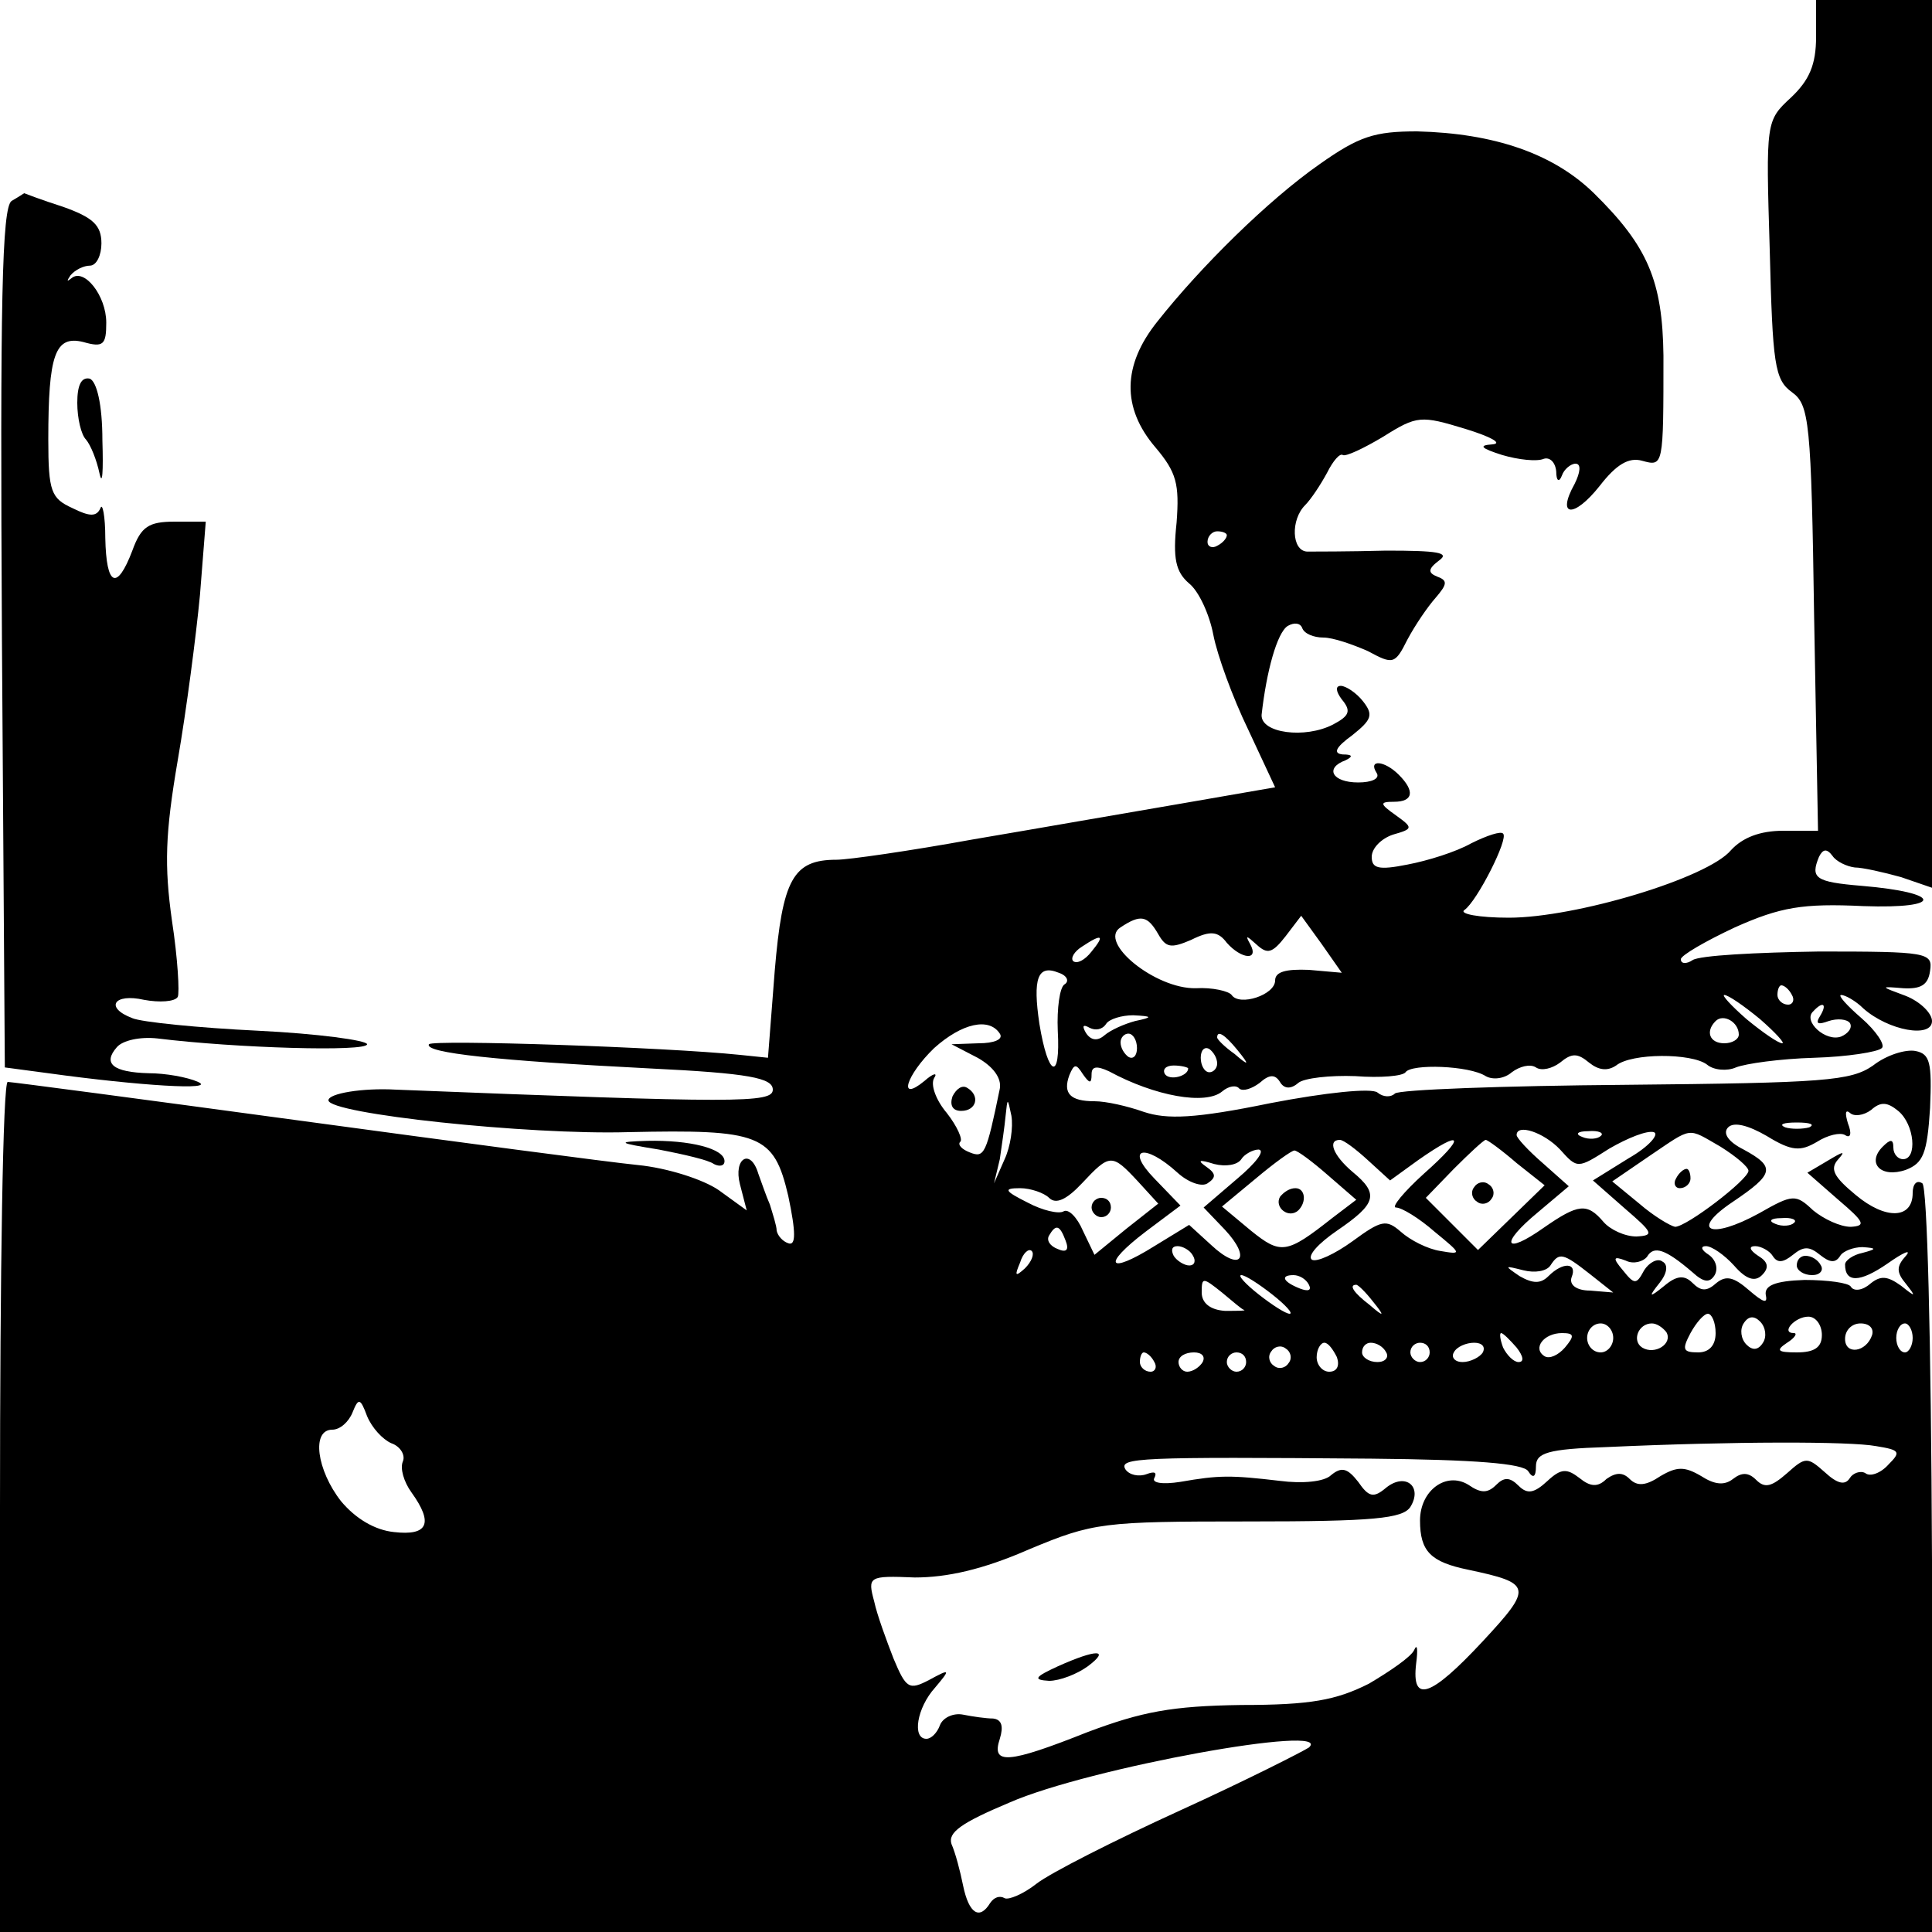 <?xml version="1.0" standalone="no"?>
<!DOCTYPE svg PUBLIC "-//W3C//DTD SVG 20010904//EN"
 "http://www.w3.org/TR/2001/REC-SVG-20010904/DTD/svg10.dtd">
<svg version="1.0" xmlns="http://www.w3.org/2000/svg"
 width="200pt" height="200pt" viewBox="0 0 200 200"
 preserveAspectRatio="xMidYMid meet">
<g transform="translate(0,200) scale(0.1,-0.1)"
fill="#000000" stroke="none">
<path d="M1880 1962 c0 -29 -7 -45 -26 -63 -26 -24 -26 -25 -22 -157 3 -119 5
-135 23 -148 18 -13 20 -30 23 -234 l4 -220 -36 0 c-24 0 -42 -7 -54 -20 -24
-29 -161 -70 -230 -70 -31 0 -52 4 -46 8 13 9 46 74 40 79 -2 3 -17 -2 -33
-10 -16 -9 -45 -18 -66 -22 -30 -6 -37 -4 -37 8 0 9 10 19 22 23 21 6 21 7 3
20 -17 12 -17 14 -2 14 20 0 22 11 5 28 -15 15 -32 16 -23 2 4 -6 -5 -10 -19
-10 -27 0 -35 15 -13 23 8 4 7 6 -3 6 -10 1 -8 7 10 20 20 16 22 21 11 35 -7
9 -18 16 -23 16 -6 0 -5 -6 1 -14 10 -12 8 -17 -9 -26 -29 -15 -75 -9 -74 10
5 45 16 85 27 92 7 4 13 3 15 -2 2 -6 12 -10 22 -10 10 0 30 -7 46 -14 26 -14
28 -14 41 12 8 15 21 34 29 43 12 14 13 18 2 22 -10 4 -10 8 2 17 11 8 -2 10
-55 10 -38 -1 -76 -1 -82 -1 -16 1 -17 33 -2 48 6 6 16 21 23 34 6 12 13 20
16 18 3 -2 22 7 42 19 35 22 39 22 85 8 26 -8 39 -15 28 -16 -15 -1 -12 -4 10
-11 17 -5 36 -7 43 -4 6 2 12 -3 13 -13 0 -10 3 -12 6 -4 2 6 9 12 14 12 6 0
5 -9 -1 -21 -19 -34 -1 -36 26 -2 17 22 30 30 44 26 22 -6 22 -6 22 109 -1 77
-16 113 -72 168 -42 41 -103 62 -183 64 -44 0 -60 -5 -101 -34 -53 -37 -123
-106 -168 -163 -36 -45 -37 -89 -2 -130 22 -26 25 -38 22 -78 -4 -37 -1 -51
13 -63 10 -8 21 -32 25 -53 4 -21 20 -65 36 -98 l28 -60 -98 -17 c-53 -9 -150
-26 -215 -37 -66 -12 -129 -21 -141 -21 -45 0 -56 -20 -64 -115 l-7 -90 -29 3
c-77 8 -318 16 -322 11 -5 -9 71 -17 228 -25 104 -5 128 -10 128 -22 0 -14
-36 -14 -390 0 -35 2 -70 -4 -70 -11 0 -14 207 -36 310 -33 137 3 151 -2 166
-66 8 -38 8 -52 0 -49 -6 2 -11 8 -12 13 0 5 -4 17 -7 27 -4 9 -9 24 -12 32
-8 27 -26 16 -19 -11 l7 -27 -29 21 c-16 11 -53 23 -84 26 -30 3 -188 24 -350
46 -162 22 -298 40 -302 40 -5 0 -8 -198 -8 -440 l0 -440 1000 0 1000 0 0 385
c-1 234 -5 387 -10 390 -6 4 -10 -1 -10 -10 0 -27 -28 -28 -59 -2 -23 19 -27
27 -18 37 8 9 5 8 -10 -1 l-22 -13 32 -28 c27 -23 29 -27 13 -28 -11 0 -28 8
-39 17 -18 17 -21 17 -56 -3 -51 -28 -72 -18 -27 12 43 29 44 36 11 54 -16 8
-22 17 -16 23 6 6 21 2 40 -9 26 -16 35 -16 52 -6 11 7 24 10 29 7 6 -4 7 2 3
12 -3 10 -3 15 2 11 4 -4 14 -3 22 3 10 9 17 8 28 -1 17 -14 20 -50 5 -50 -5
0 -10 5 -10 12 0 9 -3 9 -11 1 -17 -17 -2 -33 24 -24 18 7 22 17 25 64 2 47 0
56 -15 59 -10 2 -30 -4 -44 -15 -23 -16 -50 -18 -256 -20 -127 -1 -235 -5
-239 -9 -4 -4 -12 -4 -18 1 -6 5 -54 0 -111 -11 -78 -16 -107 -17 -131 -9 -17
6 -39 11 -51 11 -25 0 -33 8 -26 27 5 12 7 12 14 1 7 -10 9 -10 9 0 0 8 5 9
18 3 48 -26 100 -35 117 -21 7 6 15 7 18 3 4 -3 13 0 21 6 10 9 16 9 21 1 4
-7 11 -8 19 -1 6 5 33 8 59 7 26 -2 49 0 52 4 6 9 66 7 83 -4 7 -4 19 -3 27 4
8 6 19 9 25 5 6 -4 17 -1 25 5 12 10 18 10 30 0 10 -8 19 -9 28 -3 16 13 78
13 94 1 7 -6 21 -7 30 -3 10 4 46 9 81 10 34 1 66 6 70 10 4 3 -6 18 -21 31
-15 13 -25 24 -21 24 4 0 15 -6 23 -14 26 -23 71 -31 71 -13 0 8 -12 20 -27
26 -27 10 -27 10 -3 8 18 -1 26 3 28 18 3 19 -3 20 -115 20 -65 -1 -124 -4
-131 -9 -6 -4 -12 -4 -12 1 0 4 26 19 56 33 47 21 70 25 133 22 84 -3 82 14
-2 21 -48 4 -53 8 -44 30 4 8 8 9 14 1 4 -6 15 -11 23 -12 8 0 30 -5 48 -10
l32 -11 0 460 0 459 -60 0 -60 0 0 -38z m-610 -516 c0 -3 -4 -8 -10 -11 -5 -3
-10 -1 -10 4 0 6 5 11 10 11 6 0 10 -2 10 -4z m-71 -413 c8 -14 13 -15 34 -6
20 10 28 9 37 -3 15 -17 34 -19 24 -1 -5 9 -4 9 7 -1 11 -10 16 -9 30 9 l16
21 21 -29 21 -30 -34 3 c-24 1 -35 -2 -35 -11 0 -15 -37 -27 -45 -15 -3 4 -20
8 -37 7 -42 -1 -102 48 -78 63 21 14 28 12 39 -7z m-69 -18 c-7 -9 -15 -13
-19 -10 -3 3 1 10 9 15 21 14 24 12 10 -5z m-28 -34 c-5 -3 -8 -25 -7 -48 3
-53 -10 -48 -19 7 -7 47 -2 62 20 53 9 -3 11 -9 6 -12z m753 -11 c3 -5 1 -10
-4 -10 -6 0 -11 5 -11 10 0 6 2 10 4 10 3 0 8 -4 11 -10z m-33 -25 c16 -14 26
-25 23 -25 -4 0 -20 11 -37 25 -16 14 -26 25 -23 25 4 0 20 -11 37 -25z m62 3
c-5 -8 -2 -9 9 -5 9 3 19 2 22 -2 3 -5 -2 -11 -9 -14 -16 -6 -40 16 -29 26 10
11 15 8 7 -5z m-709 -5 c-11 -3 -25 -9 -32 -15 -7 -6 -14 -5 -19 3 -4 7 -3 9
4 5 6 -3 13 -2 17 4 3 5 16 9 28 9 20 -1 21 -2 2 -6z m625 -14 c0 -5 -7 -9
-15 -9 -15 0 -20 12 -9 23 8 8 24 -1 24 -14z m-765 1 c4 -6 -6 -10 -22 -10
l-28 -1 27 -14 c16 -9 25 -21 23 -32 -14 -68 -16 -72 -31 -66 -8 3 -13 8 -10
11 3 2 -3 16 -14 30 -11 13 -17 29 -13 36 4 6 -1 5 -10 -3 -28 -23 -19 6 10
34 29 26 57 32 68 15z m142 -15 c0 -8 -4 -12 -9 -9 -4 3 -8 9 -8 15 0 5 4 9 8
9 5 0 9 -7 9 -15z m104 -2 c13 -16 12 -17 -3 -4 -10 7 -18 15 -18 17 0 8 8 3
21 -13z m-21 -14 c0 -5 -4 -9 -8 -9 -5 0 -9 7 -9 15 0 8 4 12 9 9 4 -3 8 -9 8
-15z m-30 -5 c0 -8 -19 -13 -24 -6 -3 5 1 9 9 9 8 0 15 -2 15 -3z m-190 -94
l-11 -25 6 25 c2 14 5 34 6 45 2 19 2 19 6 0 2 -12 -1 -32 -7 -45z m833 33
c-7 -2 -19 -2 -25 0 -7 3 -2 5 12 5 14 0 19 -2 13 -5z m-258 -23 c18 -20 18
-20 51 1 19 11 39 19 46 17 6 -2 -5 -15 -26 -27 l-37 -23 33 -29 c29 -25 31
-28 12 -29 -12 0 -27 7 -34 15 -17 20 -26 19 -62 -6 -41 -29 -46 -17 -6 16
l32 27 -27 24 c-15 13 -27 26 -27 29 0 12 28 3 45 -15z m42 14 c-3 -3 -12 -4
-19 -1 -8 3 -5 6 6 6 11 1 17 -2 13 -5z m124 -11 c16 -10 29 -21 29 -25 0 -9
-64 -58 -76 -58 -5 1 -22 11 -37 24 l-28 23 38 26 c46 31 39 30 74 10z m-365
-14 l23 -21 29 21 c47 33 50 25 6 -14 -21 -19 -34 -35 -29 -35 6 0 24 -11 40
-25 28 -23 29 -24 6 -20 -13 2 -31 11 -41 20 -15 13 -20 12 -50 -10 -18 -13
-37 -22 -42 -19 -5 4 7 17 26 30 41 28 44 38 16 61 -20 17 -26 33 -13 33 4 0
17 -10 29 -21z m154 -3 l29 -23 -35 -34 -34 -33 -27 27 -27 27 29 30 c16 16
31 30 33 30 2 0 17 -11 32 -24z m-351 -10 c11 -10 25 -15 31 -11 9 6 9 10 -1
17 -10 7 -8 8 8 3 12 -3 24 -1 28 5 3 5 12 10 18 10 7 -1 -3 -14 -22 -30 l-35
-30 22 -23 c28 -30 16 -44 -14 -16 l-23 21 -36 -22 c-48 -30 -55 -20 -9 15
l36 27 -27 28 c-31 32 -10 37 24 6z m155 -2 l30 -26 -25 -19 c-47 -37 -53 -38
-84 -13 l-30 25 35 29 c19 16 37 29 40 29 3 0 18 -11 34 -25z m-196 -7 l21
-23 -33 -26 -33 -27 -12 25 c-6 14 -15 23 -20 20 -5 -3 -22 1 -37 9 -24 12
-26 15 -8 15 11 0 25 -5 30 -10 7 -7 18 -2 34 15 29 31 31 31 58 2z m679 -43
c-3 -3 -12 -4 -19 -1 -8 3 -5 6 6 6 11 1 17 -2 13 -5z m-754 -18 c4 -10 1 -13
-8 -9 -8 3 -12 9 -9 14 7 12 11 11 17 -5z m-42 -29 c-10 -9 -11 -8 -5 6 3 10
9 15 12 12 3 -3 0 -11 -7 -18z m174 13 c3 -5 2 -10 -4 -10 -5 0 -13 5 -16 10
-3 6 -2 10 4 10 5 0 13 -4 16 -10z m517 -17 c12 -11 18 -11 23 -3 4 7 1 16 -6
21 -8 5 -9 9 -3 9 6 0 19 -9 29 -20 13 -15 22 -17 29 -10 8 8 6 14 -4 20 -9 6
-10 10 -3 10 6 0 15 -5 18 -10 5 -8 11 -7 21 1 11 9 17 9 28 0 10 -8 16 -9 21
-1 3 5 14 9 23 9 15 -1 15 -2 0 -6 -10 -2 -18 -8 -18 -12 0 -19 15 -19 44 1
17 12 25 15 19 8 -10 -11 -10 -17 0 -29 11 -14 10 -14 -5 -2 -14 10 -21 11
-32 2 -8 -7 -17 -8 -20 -3 -2 4 -24 7 -48 7 -31 -1 -42 -6 -40 -16 2 -9 -3 -7
-17 5 -16 14 -24 16 -34 8 -10 -9 -16 -9 -25 0 -8 8 -16 8 -29 -3 -16 -13 -17
-12 -5 3 8 10 9 19 3 22 -5 4 -14 -1 -19 -9 -8 -15 -10 -15 -22 0 -11 13 -10
15 3 10 8 -4 18 -1 22 4 7 12 19 8 47 -16z m-106 -2 l24 -19 -24 2 c-14 0 -22
6 -19 14 6 15 -9 16 -24 1 -8 -8 -16 -8 -30 0 -16 11 -16 11 4 6 12 -3 24 -1
28 5 9 14 13 13 41 -9z m-358 -37 c2 -1 -7 -1 -20 -1 -15 1 -24 8 -24 19 0 16
1 16 21 0 11 -9 21 -18 23 -18z m29 16 c14 -11 22 -20 18 -20 -4 0 -18 9 -32
20 -14 11 -22 20 -18 20 4 0 18 -9 32 -20z m38 10 c3 -6 -1 -7 -9 -4 -18 7
-21 14 -7 14 6 0 13 -4 16 -10z m66 -17 c13 -16 12 -17 -3 -4 -17 13 -22 21
-14 21 2 0 10 -8 17 -17z m355 -33 c0 -13 -7 -20 -18 -20 -16 0 -17 3 -8 20 6
11 14 20 18 20 4 0 8 -9 8 -20z m49 -10 c-5 -8 -11 -8 -17 -2 -6 6 -7 16 -3
22 5 8 11 8 17 2 6 -6 7 -16 3 -22z m61 8 c0 -13 -8 -18 -26 -18 -20 0 -22 2
-10 10 8 5 11 10 7 10 -14 0 1 17 15 17 8 0 14 -9 14 -19z m-216 -3 c0 -8 -6
-15 -13 -15 -8 0 -14 7 -14 15 0 8 6 15 14 15 7 0 13 -7 13 -15z m55 6 c7 -12
-12 -24 -25 -16 -11 7 -4 25 10 25 5 0 11 -4 15 -9z m213 -3 c-6 -18 -28 -21
-28 -4 0 9 7 16 16 16 9 0 14 -5 12 -12z m42 -3 c0 -8 -4 -15 -8 -15 -5 0 -9
7 -9 15 0 8 4 15 9 15 4 0 8 -7 8 -15z m-410 -10 c7 -9 8 -15 2 -15 -5 0 -12
7 -16 15 -3 8 -4 15 -2 15 2 0 9 -7 16 -15z m50 0 c-7 -8 -16 -12 -21 -9 -13
8 -1 24 18 24 13 0 13 -3 3 -15z m-286 -16 c-3 -5 -10 -7 -15 -3 -5 3 -7 10
-3 15 3 5 10 7 15 3 5 -3 7 -10 3 -15z m50 6 c3 -9 0 -15 -8 -15 -7 0 -13 7
-13 15 0 8 4 15 8 15 4 0 9 -7 13 -15z m51 5 c3 -5 -1 -10 -9 -10 -9 0 -16 5
-16 10 0 6 4 10 9 10 6 0 13 -4 16 -10z m45 0 c0 -5 -4 -10 -10 -10 -5 0 -10
5 -10 10 0 6 5 10 10 10 6 0 10 -4 10 -10z m55 0 c-3 -5 -13 -10 -21 -10 -8 0
-12 5 -9 10 3 6 13 10 21 10 8 0 12 -4 9 -10z m-340 -10 c3 -5 1 -10 -4 -10
-6 0 -11 5 -11 10 0 6 2 10 4 10 3 0 8 -4 11 -10z m50 0 c-3 -5 -10 -10 -16
-10 -5 0 -9 5 -9 10 0 6 7 10 16 10 8 0 12 -4 9 -10z m45 0 c0 -5 -4 -10 -10
-10 -5 0 -10 5 -10 10 0 6 5 10 10 10 6 0 10 -4 10 -10z m-885 -84 c9 -3 15
-12 12 -19 -3 -7 1 -21 9 -32 23 -32 17 -45 -18 -41 -20 2 -40 14 -55 32 -25
32 -31 74 -9 74 8 0 17 8 21 18 6 15 8 15 15 -4 5 -12 16 -24 25 -28z m1537
-3 c25 -4 26 -6 13 -19 -8 -9 -19 -13 -24 -9 -5 3 -13 0 -16 -5 -5 -8 -13 -6
-26 6 -18 16 -20 16 -39 -1 -16 -14 -23 -16 -32 -7 -8 8 -15 8 -24 1 -9 -7
-19 -6 -33 3 -17 10 -25 10 -42 0 -15 -10 -24 -11 -32 -3 -7 7 -14 7 -24 0 -9
-9 -17 -8 -28 1 -13 10 -19 10 -33 -3 -14 -13 -21 -14 -30 -5 -9 9 -15 9 -23
1 -9 -9 -16 -9 -29 0 -23 14 -50 -6 -50 -37 0 -32 11 -43 50 -51 66 -14 67
-18 15 -74 -54 -58 -74 -65 -69 -23 2 15 1 21 -2 14 -3 -7 -25 -22 -47 -35
-34 -17 -60 -22 -132 -22 -72 -1 -103 -7 -159 -28 -83 -33 -100 -34 -91 -7 4
13 2 20 -7 21 -7 0 -21 2 -31 4 -10 2 -21 -3 -24 -11 -3 -8 -9 -14 -14 -14
-15 0 -10 32 9 53 16 19 16 20 -6 8 -21 -11 -24 -9 -37 22 -7 18 -17 45 -20
59 -7 26 -6 27 42 25 33 0 70 8 118 29 67 28 76 29 228 29 129 0 159 3 167 15
13 21 -5 36 -25 20 -13 -11 -18 -10 -29 6 -11 14 -17 16 -28 7 -7 -7 -30 -9
-53 -6 -51 6 -63 6 -103 -1 -19 -3 -30 -1 -27 4 3 6 0 7 -8 4 -8 -3 -18 -1
-22 5 -7 12 14 13 255 11 107 -1 157 -5 162 -13 5 -8 8 -6 8 5 0 14 12 18 73
20 132 6 252 6 279 1z m-587 -312 c-6 -4 -65 -34 -133 -65 -68 -31 -135 -65
-149 -76 -14 -11 -29 -17 -33 -15 -5 3 -11 1 -15 -5 -11 -18 -22 -11 -28 18
-3 15 -8 34 -12 43 -4 12 10 22 60 43 82 36 337 82 310 57z"/>
<path d="M986 865 c-3 -9 0 -15 9 -15 16 0 20 16 6 24 -5 3 -11 -1 -15 -9z"/>
<path d="M1735 780 c-3 -5 -1 -10 4 -10 6 0 11 5 11 10 0 6 -2 10 -4 10 -3 0
-8 -4 -11 -10z"/>
<path d="M1526 771 c-4 -5 -2 -12 3 -15 5 -4 12 -2 15 3 4 5 2 12 -3 15 -5 4
-12 2 -15 -3z"/>
<path d="M1325 761 c-6 -11 9 -23 19 -14 9 9 7 23 -3 23 -6 0 -12 -4 -16 -9z"/>
<path d="M1130 750 c0 -5 5 -10 10 -10 6 0 10 5 10 10 0 6 -4 10 -10 10 -5 0
-10 -4 -10 -10z"/>
<path d="M1860 690 c0 -5 7 -10 16 -10 8 0 12 5 9 10 -3 6 -10 10 -16 10 -5 0
-9 -4 -9 -10z"/>
<path d="M1095 275 c-24 -11 -26 -14 -9 -15 11 0 29 7 40 15 24 18 9 18 -31 0z"/>
<path d="M12 1792 c-10 -7 -12 -104 -10 -453 l3 -444 45 -6 c94 -13 175 -18
155 -9 -11 5 -34 9 -51 9 -37 1 -48 10 -33 27 6 7 24 11 42 9 81 -10 217 -14
217 -6 0 4 -51 11 -113 14 -62 3 -121 9 -130 13 -29 11 -19 26 12 19 16 -3 32
-2 35 3 2 4 0 40 -6 79 -8 57 -7 90 6 166 9 52 19 129 23 171 l6 76 -32 0
c-27 0 -35 -5 -44 -30 -16 -42 -27 -37 -28 13 0 23 -3 37 -5 31 -4 -9 -11 -9
-29 0 -22 10 -25 17 -25 71 0 88 7 108 36 101 21 -6 24 -3 24 20 0 28 -23 57
-36 46 -5 -4 -5 -3 -1 3 5 6 14 10 20 10 7 0 12 11 12 23 0 19 -9 27 -40 38
-22 7 -40 14 -40 14 0 0 -6 -4 -13 -8z"/>
<path d="M80 1583 c0 -16 4 -33 9 -38 5 -6 11 -21 14 -35 3 -14 4 2 3 34 0 38
-6 61 -13 64 -9 2 -13 -7 -13 -25z"/>
<path d="M682 810 c26 -5 52 -11 57 -15 6 -3 11 -2 11 3 0 13 -36 22 -80 21
-32 -1 -31 -2 12 -9z"/>
</g>
</svg>
